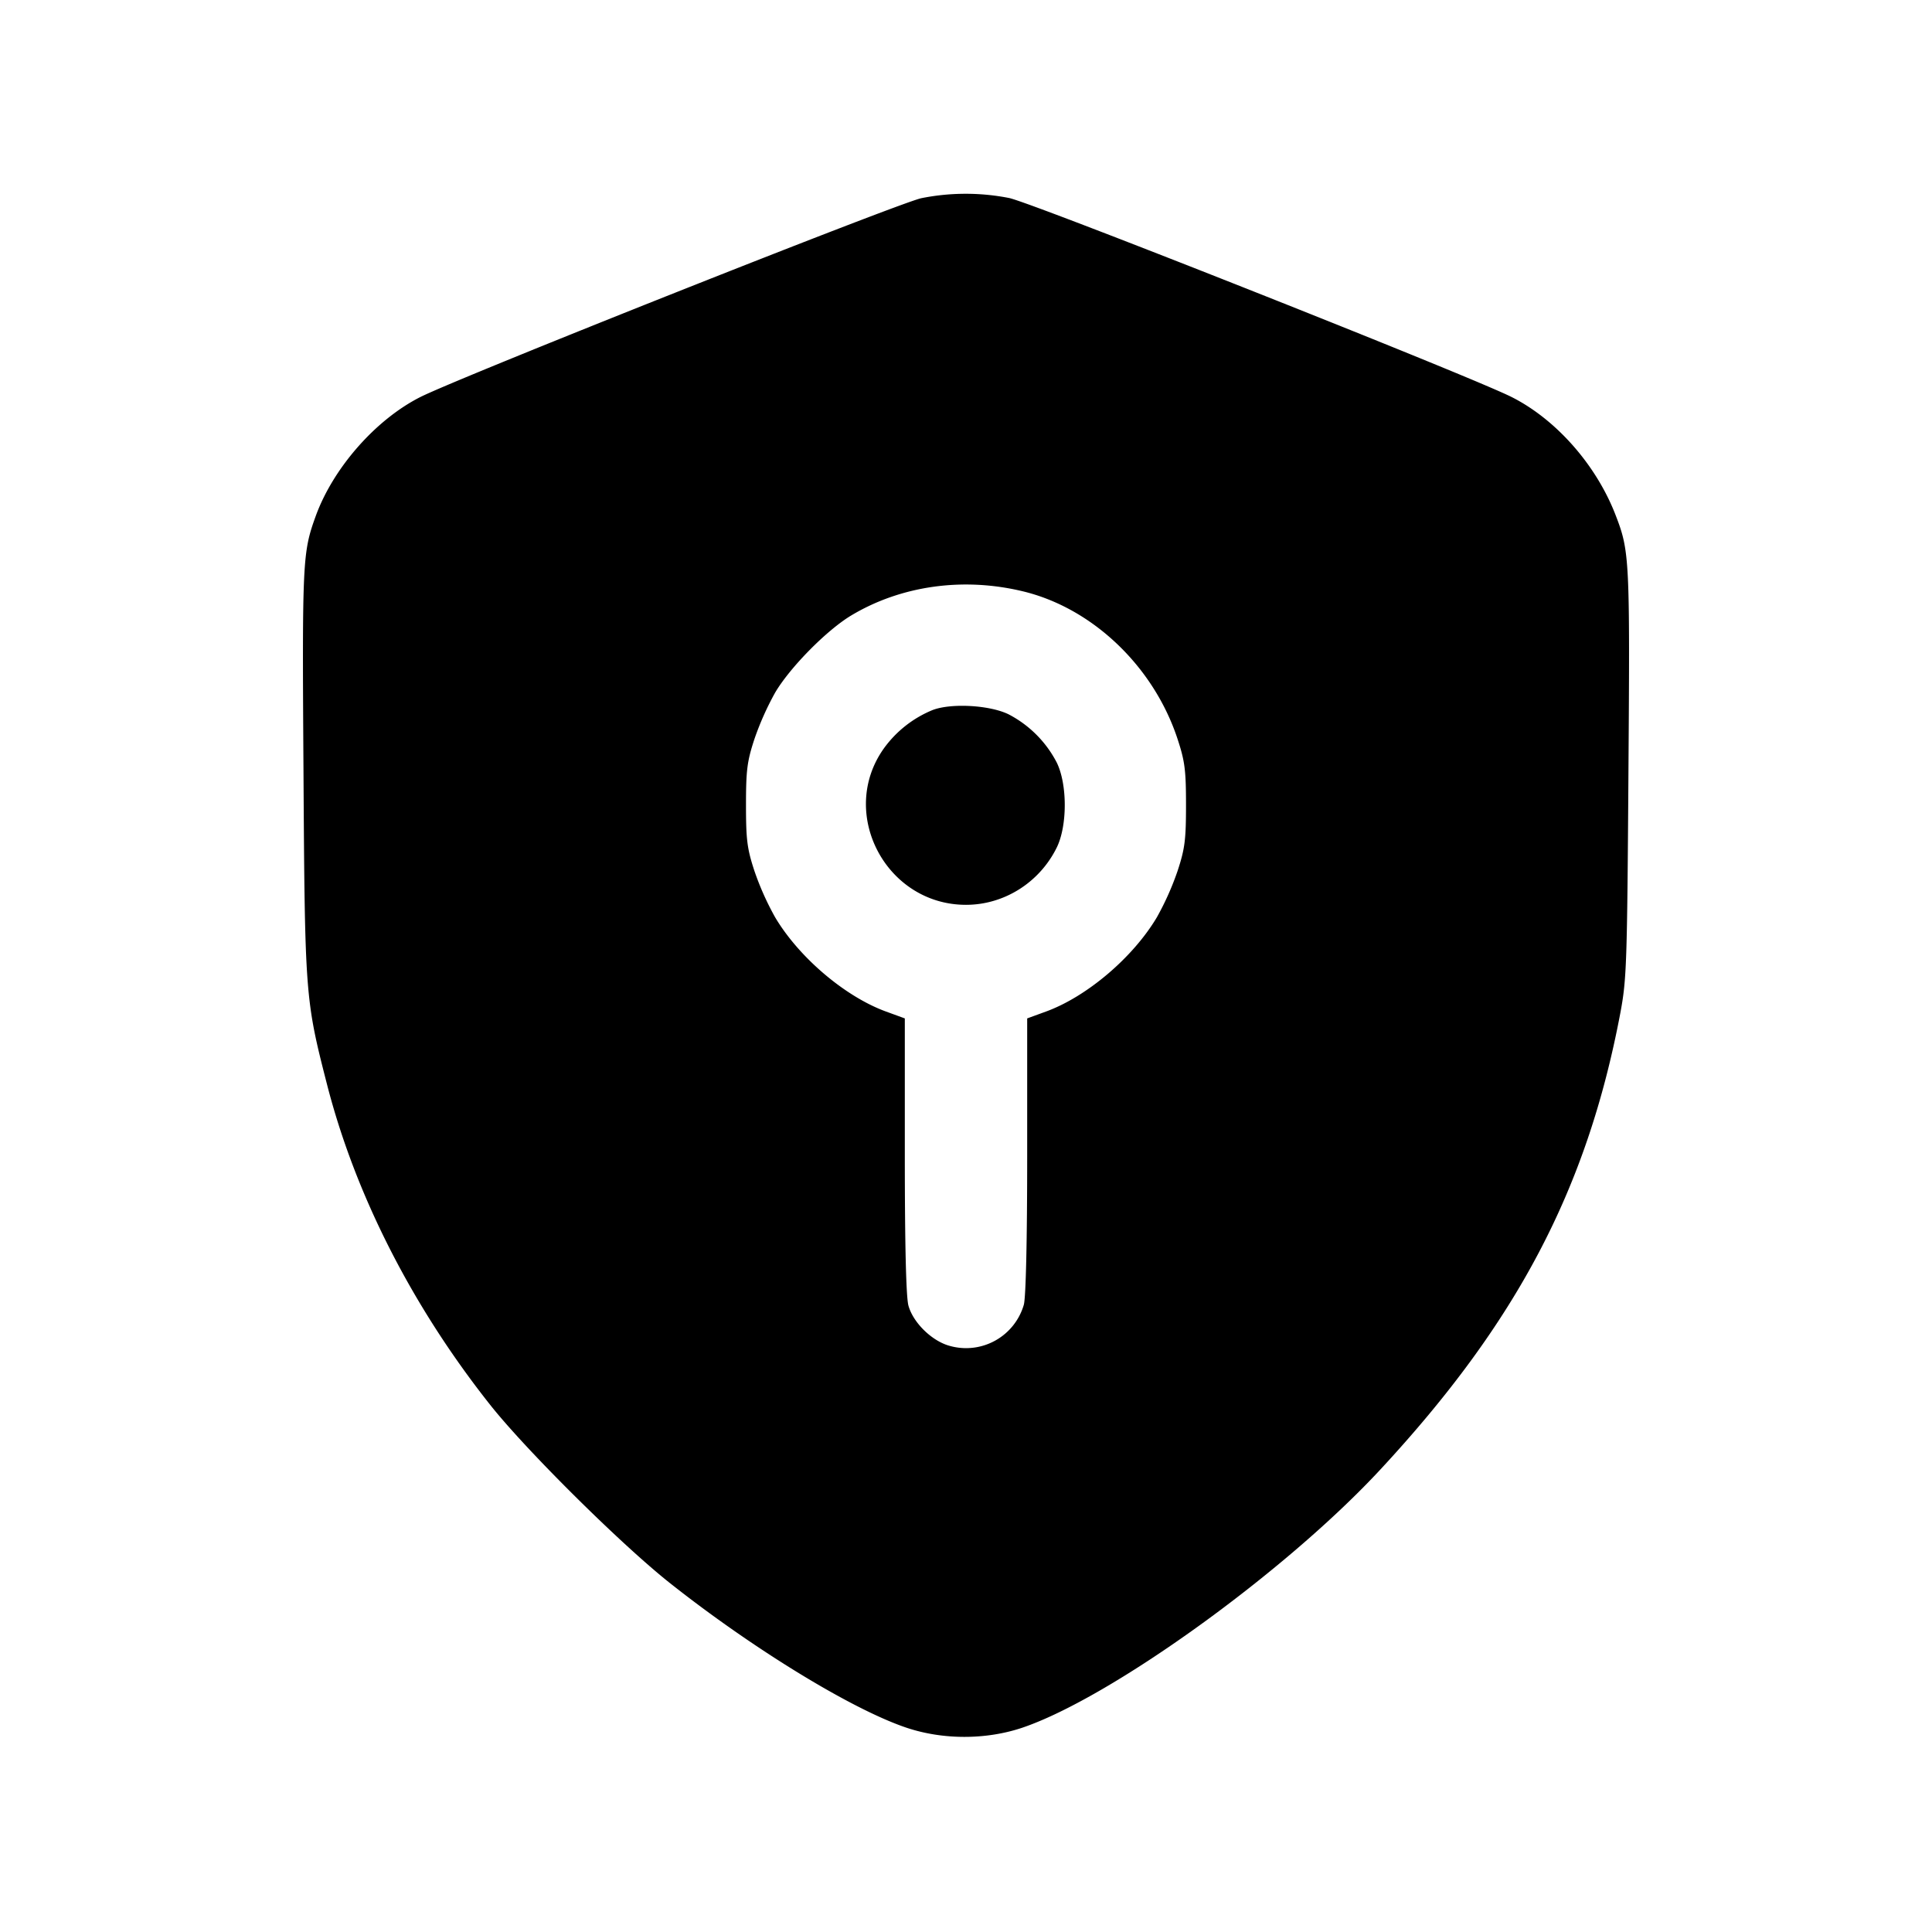 <svg xmlns="http://www.w3.org/2000/svg" viewBox="0 0 24 24"><path d="M11.445 2.462c-.292.063-5.741 2.226-6.225 2.471-.553.28-1.081.88-1.298 1.478-.164.453-.169.551-.152 3.169.017 2.781.021 2.833.291 3.886.351 1.371 1.056 2.758 2.026 3.983.445.563 1.627 1.735 2.233 2.215 1.033.818 2.262 1.57 2.94 1.798.453.152.986.152 1.437.001 1.102-.372 3.271-1.935 4.454-3.212 1.693-1.826 2.563-3.481 2.976-5.66.08-.424.086-.605.102-2.991.019-2.661.014-2.752-.159-3.2-.239-.621-.736-1.187-1.29-1.467-.514-.26-5.937-2.408-6.243-2.473a2.8 2.8 0 0 0-1.092.002M12.7 7.344c.868.206 1.631.933 1.928 1.836.091.277.105.388.105.82 0 .433-.014.543-.105.82a3.5 3.5 0 0 1-.257.575c-.296.498-.868.985-1.378 1.171l-.233.085v1.704c0 1.05-.016 1.762-.042 1.854a.747.747 0 0 1-.92.51c-.22-.059-.454-.287-.513-.5-.029-.104-.045-.743-.045-1.864v-1.704l-.233-.085c-.51-.186-1.082-.673-1.378-1.171a3.5 3.5 0 0 1-.257-.575c-.091-.277-.105-.387-.105-.82s.014-.543.105-.82a3.6 3.6 0 0 1 .257-.576c.185-.314.642-.777.946-.959.616-.369 1.384-.478 2.125-.301M11.586 8.82a1.4 1.4 0 0 0-.607.478c-.571.804.027 1.942 1.021 1.942.474 0 .913-.277 1.127-.711.133-.27.133-.787 0-1.057a1.4 1.4 0 0 0-.599-.599c-.234-.114-.71-.141-.942-.053"/></svg>